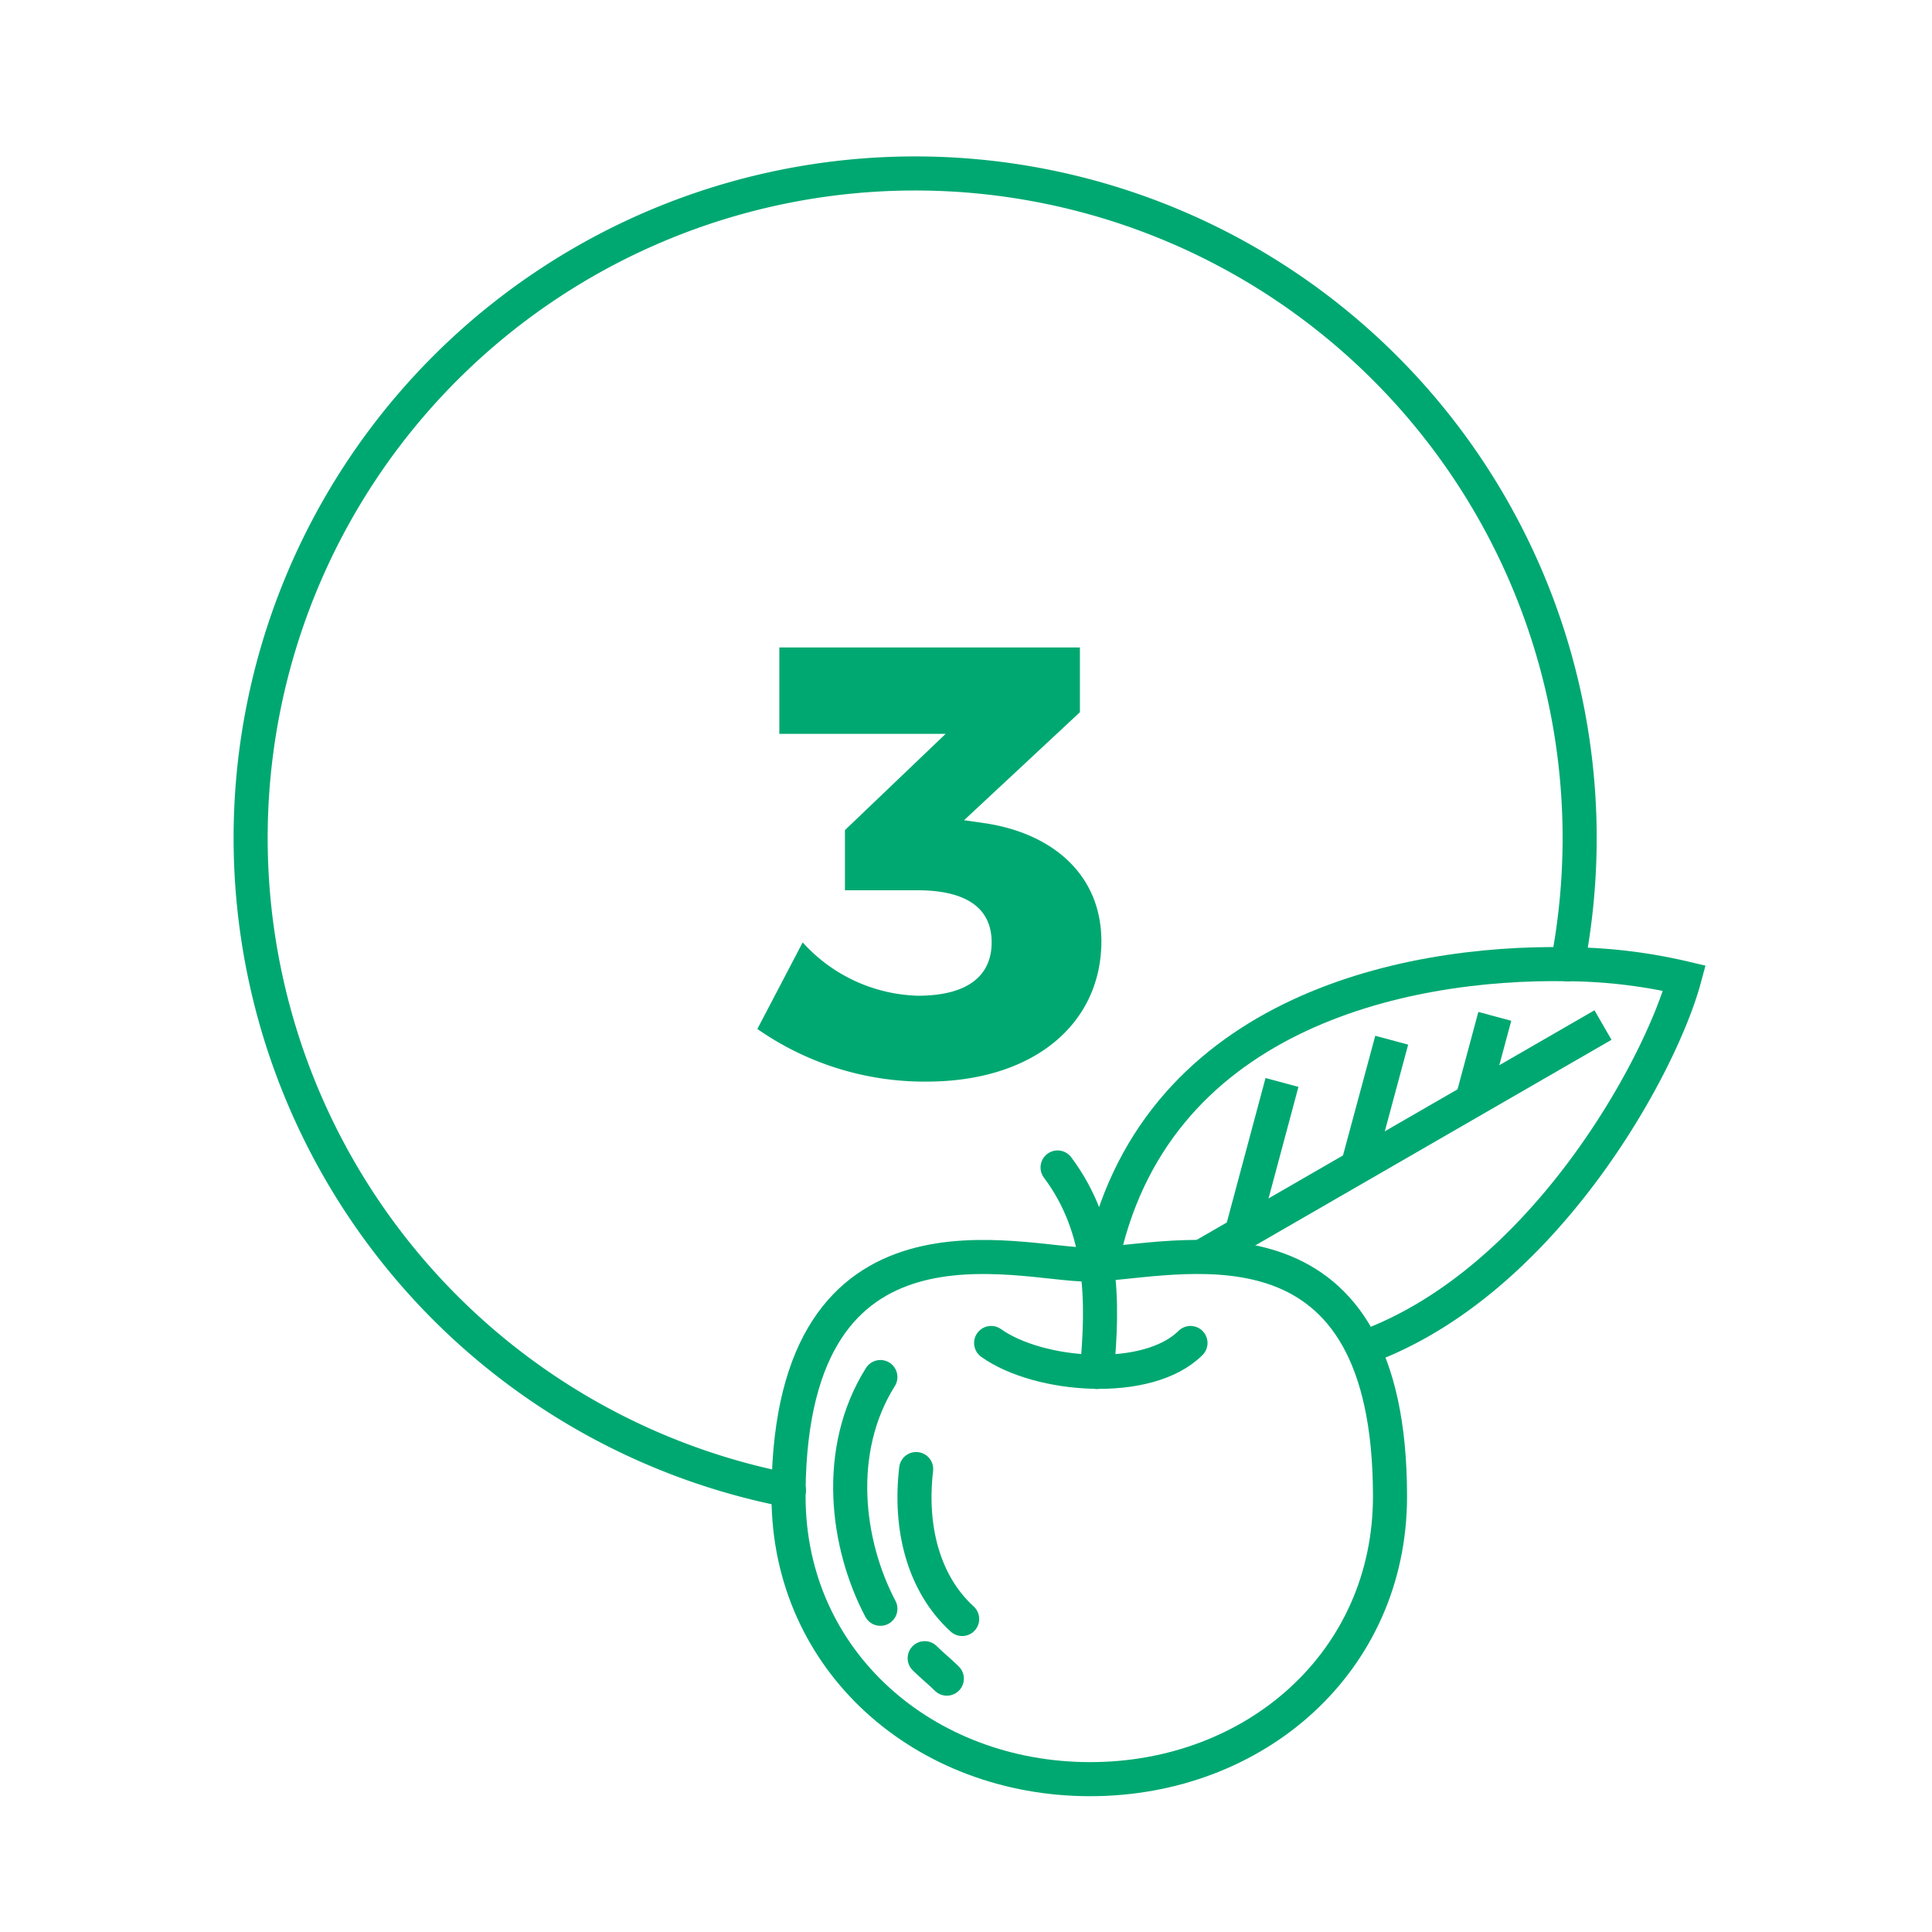<svg id="Layer_1" xmlns="http://www.w3.org/2000/svg" viewBox="0 0 113.39 113.39"><defs><style>.cls-university-1,.cls-university-2{fill:none;stroke:#00a871;stroke-width:2px;}.cls-university-1{stroke-linejoin:round;}.cls-university-2{stroke-linecap:round;stroke-miterlimit:10;}.cls-university-3{fill:#00a871;}</style></defs><line class="cls-university-1" x1="70.5" y1="73.77" x2="94.08" y2="60.16"/><path class="cls-university-2" d="M92,56.59a30.86,30.86,0,0,1,6.86.82c-1.41,5.24-8.31,17.83-18.69,21.64"/><path class="cls-university-1" d="M72.86,72.41l2.38-8.88"/><path class="cls-university-1" d="M79.68,68.47l2-7.42m4.72,3.55,1.33-4.95"/><path class="cls-university-2" d="M92,56.59a39,39,0,1,0-45.7,30.88"/><path class="cls-university-2" d="M64.63,74.19C67.55,59.56,82.25,56.41,92,56.59"/><path class="cls-university-2" d="M46.28,87.47C46.46,70,59.8,74.22,63.87,74.22l.76,0"/><path class="cls-university-2" d="M46.28,87.47c0,.12,0,.23,0,.35,0,9.7,8,16.6,17.7,16.6s17.6-6.9,17.6-16.6c0-16.92-11.74-14-16.94-13.63"/><path class="cls-university-2" d="M58.17,78.82c2.8,2,9.2,2.5,11.7,0"/><path class="cls-university-2" d="M51.67,80.82c-2.7,4.3-2,9.8,0,13.6"/><path class="cls-university-2" d="M53.77,86.22c-.4,3.4.4,6.7,2.7,8.8"/><path class="cls-university-2" d="M54.27,97.32c.4.4.9.8,1.3,1.2"/><path class="cls-university-2" d="M62.07,68.52c2.7,3.6,2.7,7.9,2.3,12"/><path class="cls-university-3" d="M57.84,48.32l-1.26-.18,6.8-6.34V38H45.74l0,5.07H55.5l-5.91,5.65v3.53h4.25c2.81,0,4.36,1,4.36,3.06s-1.55,3.13-4.32,3.13a9.45,9.45,0,0,1-6.77-3.13l-2.66,5.08a17.13,17.13,0,0,0,9.93,3.09c6.27,0,10.26-3.38,10.26-8.24C64.64,51.38,61.83,48.93,57.84,48.32Z"/></svg>
